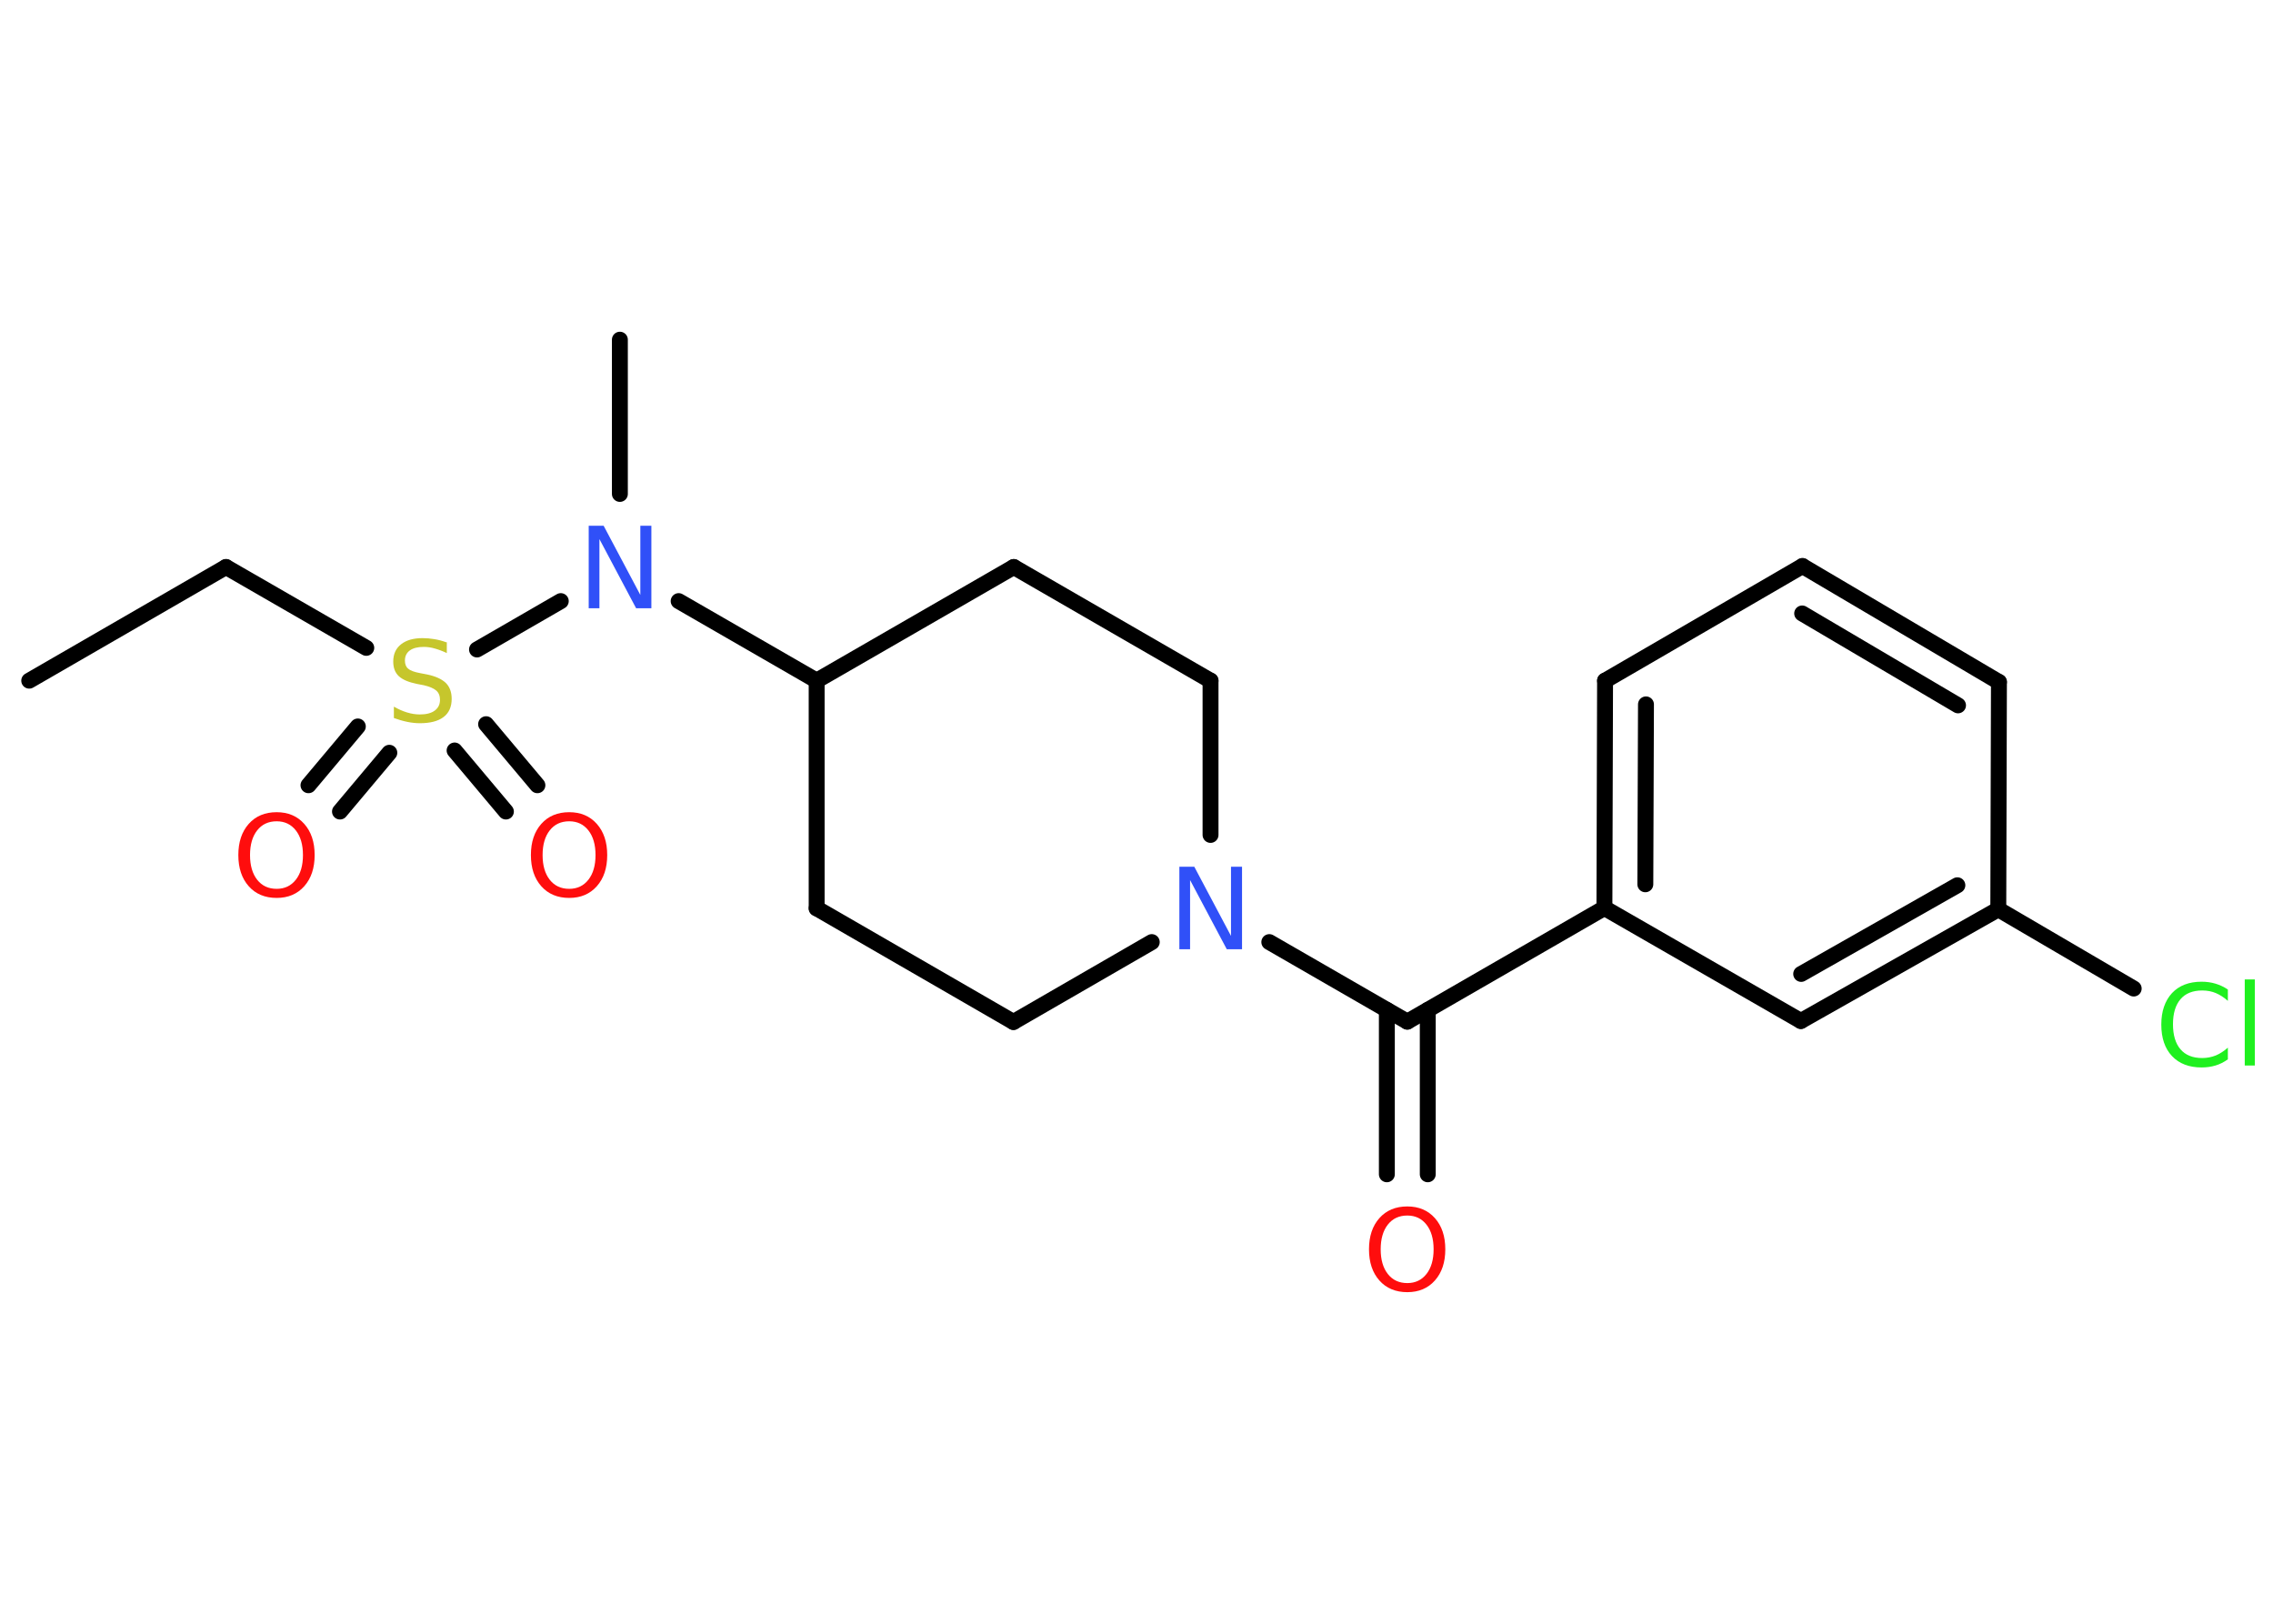 <?xml version='1.0' encoding='UTF-8'?>
<!DOCTYPE svg PUBLIC "-//W3C//DTD SVG 1.1//EN" "http://www.w3.org/Graphics/SVG/1.1/DTD/svg11.dtd">
<svg version='1.2' xmlns='http://www.w3.org/2000/svg' xmlns:xlink='http://www.w3.org/1999/xlink' width='70.0mm' height='50.0mm' viewBox='0 0 70.0 50.0'>
  <desc>Generated by the Chemistry Development Kit (http://github.com/cdk)</desc>
  <g stroke-linecap='round' stroke-linejoin='round' stroke='#000000' stroke-width='.49' fill='#FF0D0D'>
    <rect x='.0' y='.0' width='70.0' height='50.0' fill='#FFFFFF' stroke='none'/>
    <g id='mol1' class='mol'>
      <line id='mol1bnd1' class='bond' x1='.9' y1='20.96' x2='6.96' y2='17.46'/>
      <line id='mol1bnd2' class='bond' x1='6.96' y1='17.46' x2='11.28' y2='19.95'/>
      <g id='mol1bnd3' class='bond'>
        <line x1='11.99' y1='23.18' x2='10.47' y2='24.99'/>
        <line x1='11.02' y1='22.37' x2='9.5' y2='24.18'/>
      </g>
      <g id='mol1bnd4' class='bond'>
        <line x1='14.97' y1='22.3' x2='16.55' y2='24.18'/>
        <line x1='14.0' y1='23.11' x2='15.58' y2='24.99'/>
      </g>
      <line id='mol1bnd5' class='bond' x1='14.69' y1='20.0' x2='17.27' y2='18.51'/>
      <line id='mol1bnd6' class='bond' x1='19.09' y1='15.21' x2='19.09' y2='10.46'/>
      <line id='mol1bnd7' class='bond' x1='20.9' y1='18.51' x2='25.15' y2='20.96'/>
      <line id='mol1bnd8' class='bond' x1='25.15' y1='20.96' x2='25.15' y2='27.97'/>
      <line id='mol1bnd9' class='bond' x1='25.15' y1='27.97' x2='31.21' y2='31.47'/>
      <line id='mol1bnd10' class='bond' x1='31.21' y1='31.47' x2='35.47' y2='29.01'/>
      <line id='mol1bnd11' class='bond' x1='39.09' y1='29.01' x2='43.34' y2='31.46'/>
      <g id='mol1bnd12' class='bond'>
        <line x1='43.97' y1='31.1' x2='43.97' y2='36.16'/>
        <line x1='42.71' y1='31.1' x2='42.71' y2='36.16'/>
      </g>
      <line id='mol1bnd13' class='bond' x1='43.34' y1='31.46' x2='49.41' y2='27.96'/>
      <g id='mol1bnd14' class='bond'>
        <line x1='49.43' y1='20.96' x2='49.41' y2='27.96'/>
        <line x1='50.69' y1='21.69' x2='50.67' y2='27.23'/>
      </g>
      <line id='mol1bnd15' class='bond' x1='49.43' y1='20.96' x2='55.51' y2='17.43'/>
      <g id='mol1bnd16' class='bond'>
        <line x1='61.56' y1='21.0' x2='55.51' y2='17.43'/>
        <line x1='60.3' y1='21.72' x2='55.5' y2='18.89'/>
      </g>
      <line id='mol1bnd17' class='bond' x1='61.56' y1='21.0' x2='61.54' y2='28.0'/>
      <line id='mol1bnd18' class='bond' x1='61.54' y1='28.0' x2='65.71' y2='30.44'/>
      <g id='mol1bnd19' class='bond'>
        <line x1='55.46' y1='31.44' x2='61.54' y2='28.0'/>
        <line x1='55.47' y1='29.99' x2='60.28' y2='27.26'/>
      </g>
      <line id='mol1bnd20' class='bond' x1='49.41' y1='27.96' x2='55.46' y2='31.44'/>
      <line id='mol1bnd21' class='bond' x1='37.28' y1='25.71' x2='37.28' y2='20.96'/>
      <line id='mol1bnd22' class='bond' x1='37.28' y1='20.96' x2='31.22' y2='17.46'/>
      <line id='mol1bnd23' class='bond' x1='25.15' y1='20.96' x2='31.22' y2='17.46'/>
      <path id='mol1atm3' class='atom' d='M13.76 19.77v.34q-.19 -.09 -.37 -.14q-.17 -.05 -.34 -.05q-.28 .0 -.43 .11q-.15 .11 -.15 .31q.0 .17 .1 .25q.1 .09 .38 .14l.21 .04q.38 .08 .57 .26q.18 .18 .18 .49q.0 .37 -.25 .56q-.25 .19 -.73 .19q-.18 .0 -.38 -.04q-.2 -.04 -.42 -.12v-.35q.21 .12 .41 .18q.2 .06 .39 .06q.3 .0 .46 -.12q.16 -.12 .16 -.33q.0 -.19 -.12 -.29q-.12 -.1 -.38 -.16l-.21 -.04q-.39 -.08 -.56 -.24q-.17 -.16 -.17 -.45q.0 -.34 .24 -.53q.24 -.19 .66 -.19q.18 .0 .36 .03q.19 .03 .38 .1z' stroke='none' fill='#C6C62C'/>
      <path id='mol1atm4' class='atom' d='M8.52 25.29q-.38 .0 -.6 .28q-.22 .28 -.22 .76q.0 .48 .22 .76q.22 .28 .6 .28q.37 .0 .59 -.28q.22 -.28 .22 -.76q.0 -.48 -.22 -.76q-.22 -.28 -.59 -.28zM8.52 25.01q.53 .0 .85 .36q.32 .36 .32 .96q.0 .6 -.32 .96q-.32 .36 -.85 .36q-.54 .0 -.86 -.36q-.32 -.36 -.32 -.96q.0 -.6 .32 -.96q.32 -.36 .86 -.36z' stroke='none'/>
      <path id='mol1atm5' class='atom' d='M17.53 25.29q-.38 .0 -.6 .28q-.22 .28 -.22 .76q.0 .48 .22 .76q.22 .28 .6 .28q.37 .0 .59 -.28q.22 -.28 .22 -.76q.0 -.48 -.22 -.76q-.22 -.28 -.59 -.28zM17.53 25.01q.53 .0 .85 .36q.32 .36 .32 .96q.0 .6 -.32 .96q-.32 .36 -.85 .36q-.54 .0 -.86 -.36q-.32 -.36 -.32 -.96q.0 -.6 .32 -.96q.32 -.36 .86 -.36z' stroke='none'/>
      <path id='mol1atm6' class='atom' d='M18.13 16.19h.46l1.13 2.13v-2.13h.34v2.54h-.47l-1.13 -2.13v2.13h-.33v-2.54z' stroke='none' fill='#3050F8'/>
      <path id='mol1atm11' class='atom' d='M36.32 26.69h.46l1.13 2.13v-2.13h.34v2.54h-.47l-1.13 -2.13v2.13h-.33v-2.54z' stroke='none' fill='#3050F8'/>
      <path id='mol1atm13' class='atom' d='M43.34 37.43q-.38 .0 -.6 .28q-.22 .28 -.22 .76q.0 .48 .22 .76q.22 .28 .6 .28q.37 .0 .59 -.28q.22 -.28 .22 -.76q.0 -.48 -.22 -.76q-.22 -.28 -.59 -.28zM43.34 37.15q.53 .0 .85 .36q.32 .36 .32 .96q.0 .6 -.32 .96q-.32 .36 -.85 .36q-.54 .0 -.86 -.36q-.32 -.36 -.32 -.96q.0 -.6 .32 -.96q.32 -.36 .86 -.36z' stroke='none'/>
      <path id='mol1atm19' class='atom' d='M68.61 30.46v.36q-.18 -.16 -.37 -.24q-.19 -.08 -.42 -.08q-.44 .0 -.67 .27q-.23 .27 -.23 .77q.0 .5 .23 .77q.23 .27 .67 .27q.22 .0 .42 -.08q.19 -.08 .37 -.24v.36q-.18 .13 -.38 .19q-.2 .06 -.43 .06q-.58 .0 -.91 -.35q-.33 -.35 -.33 -.97q.0 -.61 .33 -.97q.33 -.35 .91 -.35q.23 .0 .43 .06q.2 .06 .38 .18zM69.13 30.16h.31v2.65h-.31v-2.65z' stroke='none' fill='#1FF01F'/>
    </g>
  </g>
</svg>
